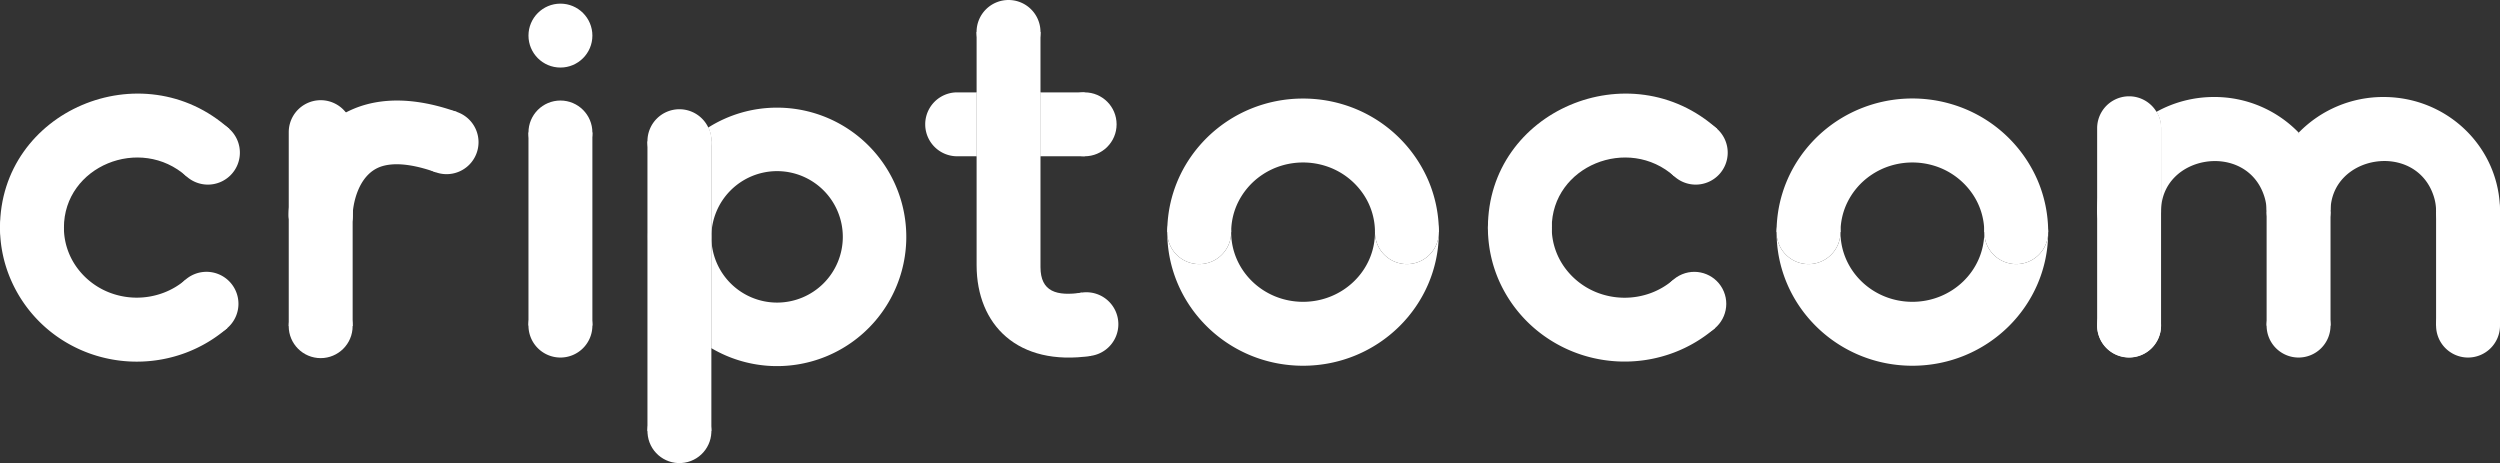 <svg xmlns="http://www.w3.org/2000/svg" viewBox="0 0 1366 253.05"><rect x="0" y="0" width="1366" height="253.05" fill="#333333" stroke="none"/><defs><style>.cls-1{fill:#fff;}</style></defs><g id="Camada_2" data-name="Camada 2"><g id="Camada_1-2" data-name="Camada 1"><path class="cls-1" d="M101.92,96.39c-25.22-22.67-67-5.66-67,28H0c0-64,77.78-96.65,125.27-53.95Z"/><path class="cls-1" d="M101.38,152.84A40,40,0,0,1,89.29,160a41.42,41.42,0,0,1-30.2-.43,39.71,39.71,0,0,1-17.5-14,37.39,37.39,0,0,1-4.92-9.95,36.76,36.76,0,0,1-1.75-11.27H0A71.78,71.78,0,0,0,6,153,73.72,73.72,0,0,0,33.12,185.2a75.22,75.22,0,0,0,19.53,9.14,76.15,76.15,0,0,0,22.08,3.26h0a76.14,76.14,0,0,0,26.9-4.89,75,75,0,0,0,22.61-13.48Z"/><path class="cls-1" d="M17.46,106.92A17.46,17.46,0,0,0,0,124.38H0a17.46,17.46,0,1,0,34.92,0h0a17.46,17.46,0,0,0-17.46-17.46"/><path class="cls-1" d="M95.35,166a17.47,17.47,0,1,1,17.47,17.46A17.46,17.46,0,0,1,95.35,166Z"/><path class="cls-1" d="M96.13,83.41a17.47,17.47,0,1,1,17.46,17.46A17.46,17.46,0,0,1,96.13,83.41Z"/><path class="cls-1" d="M249.85,61.25c-63.4-22.68-92.07,20.34-92.09,56.45a17.47,17.47,0,0,0,34.93,0h0c0-4.6,2.43-22.68,16.06-26.87,8.9-2.7,20.56.15,29.34,3.3Z"/><path class="cls-1" d="M226.55,77.7A17.46,17.46,0,1,1,244,95.16,17.46,17.46,0,0,1,226.55,77.7Z"/><path class="cls-1" d="M192.69,178.13V72.21a17.46,17.46,0,0,0-34.92,0V178.13h34.92"/><path class="cls-1" d="M189,61.46c-21.23,11.2-31.22,34.92-31.22,56.24a17.46,17.46,0,0,0,34.92,0h0V72.21A17.4,17.4,0,0,0,189,61.46"/><circle class="cls-1" cx="175.23" cy="178.24" r="17.46" transform="translate(-19.41 335.05) rotate(-84.35)"/><rect class="cls-1" x="288.76" y="72.39" width="34.92" height="105.5"/><circle class="cls-1" cx="306.22" cy="19.45" r="17.46"/><path class="cls-1" d="M288.76,177.89a17.46,17.46,0,1,1,17.46,17.47,17.46,17.46,0,0,1-17.46-17.47Z"/><circle class="cls-1" cx="306.22" cy="72.39" r="17.46"/><polyline class="cls-1" points="353.77 77.25 353.77 235.59 388.69 235.59 388.69 77.25"/><path class="cls-1" d="M424.6,58.82A70.23,70.23,0,0,0,387,69.68a17.45,17.45,0,0,1,1.72,7.57v113A70.61,70.61,0,1,0,424.6,58.82m0,106.51a35.91,35.91,0,1,1,35.91-35.91,35.91,35.91,0,0,1-35.91,35.91"/><path class="cls-1" d="M387,69.68a70.62,70.62,0,0,0,1.72,120.54v-113A17.45,17.45,0,0,0,387,69.68"/><circle class="cls-1" cx="371.23" cy="235.59" r="17.46" transform="translate(-32.94 62.51) rotate(-9.22)"/><path class="cls-1" d="M353.77,77.15a17.46,17.46,0,1,1,17.46,17.46,17.46,17.46,0,0,1-17.46-17.46Z"/><path class="cls-1" d="M568.52,17.46l0,128.44c0,13.61,8.9,16,22.57,14l5.08,34.56c-40.18,5.91-62.49-17-62.55-49.46V17.46"/><path class="cls-1" d="M592.65,50.47H568.52V85.39h24.13Zm-59,0H523a17.46,17.46,0,0,0,0,34.92H533.6V50.47"/><polyline class="cls-1" points="568.52 50.47 533.6 50.47 533.6 85.39 568.52 85.39 568.52 50.47"/><path class="cls-1" d="M533.6,17.46a17.46,17.46,0,1,1,17.46,17.46A17.46,17.46,0,0,1,533.6,17.46Z"/><circle class="cls-1" cx="592.65" cy="67.93" r="17.46"/><path class="cls-1" d="M576.15,177.15a17.46,17.46,0,1,1,17.46,17.46,17.46,17.46,0,0,1-17.46-17.46Z"/><path class="cls-1" d="M751.28,126.84a36.94,36.94,0,0,0-6.6-21.12A39.23,39.23,0,0,0,727.4,91.81a40.75,40.75,0,0,0-27.2-1.29,39.52,39.52,0,0,0-10.3,4.84,38.67,38.67,0,0,0-14.17,16.8,36.77,36.77,0,0,0-3,14.68H637.79a71.86,71.86,0,0,1,12.78-41,74.11,74.11,0,0,1,32.66-26.33A75.17,75.17,0,0,1,712,53.85h0a75.22,75.22,0,0,1,22,3.26A74,74,0,0,1,780.31,98.3a71.75,71.75,0,0,1,5.89,28.54Z"/><path class="cls-1" d="M786.2,126.84a17.46,17.46,0,1,1-34.92,0h0c0,21.19-17.73,38.07-39.29,38.07-21.77,0-39.27-17.08-39.28-38.07h0a17.46,17.46,0,1,1-34.92,0c0,40.2,33.13,73,74.19,73h0c41,0,74.22-32.67,74.21-73"/><path class="cls-1" d="M655.25,109.38a17.47,17.47,0,0,0-17.46,17.47h0a17.46,17.46,0,1,0,34.92,0h0a17.47,17.47,0,0,0-17.46-17.47"/><path class="cls-1" d="M768.74,109.38a17.47,17.47,0,0,0-17.46,17.47h0a17.46,17.46,0,0,0,34.92,0h0a17.47,17.47,0,0,0-17.46-17.47"/><path class="cls-1" d="M914.87,96.39c-25.22-22.67-67-5.66-67,28H813c0-64,77.78-96.65,125.27-53.95Z"/><path class="cls-1" d="M914.33,152.84a40,40,0,0,1-12.09,7.2,41.42,41.42,0,0,1-30.2-.43,39.71,39.71,0,0,1-17.5-14,37.39,37.39,0,0,1-4.92-9.95,36.76,36.76,0,0,1-1.75-11.27H813A71.78,71.78,0,0,0,818.9,153a73.72,73.72,0,0,0,27.17,32.16,75.22,75.22,0,0,0,19.53,9.14,76.15,76.15,0,0,0,22.08,3.26h0a76.14,76.14,0,0,0,26.9-4.89,75,75,0,0,0,22.61-13.48Z"/><path class="cls-1" d="M830.41,106.92A17.46,17.46,0,0,0,813,124.38h0a17.46,17.46,0,0,0,34.92,0h0a17.46,17.46,0,0,0-17.46-17.46"/><circle class="cls-1" cx="925.77" cy="166" r="17.46" transform="translate(6.95 366.91) rotate(-22.5)"/><path class="cls-1" d="M909.08,83.41a17.47,17.47,0,1,1,17.46,17.46,17.46,17.46,0,0,1-17.46-17.46Z"/><path class="cls-1" d="M1084.21,126.84a36.94,36.94,0,0,0-6.6-21.12,39.26,39.26,0,0,0-17.27-13.91,40.75,40.75,0,0,0-27.2-1.29,39.44,39.44,0,0,0-10.31,4.84,38.58,38.58,0,0,0-14.16,16.8,36.78,36.78,0,0,0-3,14.68H970.72a71.86,71.86,0,0,1,12.78-41,74.16,74.16,0,0,1,32.66-26.33,75.17,75.17,0,0,1,28.77-5.7h0a75.2,75.2,0,0,1,21.94,3.26,74,74,0,0,1,46.36,41.19,71.75,71.75,0,0,1,5.89,28.54Z"/><path class="cls-1" d="M1119.13,126.84a17.46,17.46,0,1,1-34.92,0h0c0,21.19-17.73,38.07-39.28,38.07-21.78,0-39.28-17.08-39.29-38.07h0a17.46,17.46,0,1,1-34.92,0c0,40.2,33.13,73,74.2,73h0c41,0,74.21-32.67,74.2-73"/><path class="cls-1" d="M988.18,109.38a17.47,17.47,0,0,0-17.46,17.47h0a17.46,17.46,0,0,0,34.92,0h0a17.47,17.47,0,0,0-17.46-17.47"/><path class="cls-1" d="M1101.67,109.38a17.47,17.47,0,0,0-17.46,17.47h0a17.46,17.46,0,0,0,34.92,0h0a17.46,17.46,0,0,0-17.46-17.47"/><path class="cls-1" d="M1163.34,195.25h0a17.46,17.46,0,0,1-17.46-17.46V70.08a17.46,17.46,0,0,1,34.92,0V177.79A17.46,17.46,0,0,1,1163.34,195.25Z"/><path class="cls-1" d="M1209.77,53a64.69,64.69,0,0,0-31.46,8.09,17.36,17.36,0,0,1,2.49,9v45.37c0-31.1,46.79-38.45,56.43-8.09a26.45,26.45,0,0,1,1.25,8.09l17.52-43A64,64,0,0,0,1209.77,53Z"/><path class="cls-1" d="M1178.31,61.09a62.2,62.2,0,0,0-32.43,54.36,17.46,17.46,0,0,0,34.92,0V70.08a17.36,17.36,0,0,0-2.49-9"/><rect class="cls-1" x="1238.48" y="115.45" width="34.92" height="62.49"/><rect class="cls-1" x="1331.08" y="115.45" width="34.92" height="62.49"/><path class="cls-1" d="M1273.4,115.45h0c0-31.06,46.77-38.52,56.43-8.09a26.45,26.45,0,0,1,1.25,8.09H1366C1366,81,1337.68,53,1302.37,53A64.46,64.46,0,0,0,1256,72.49Z"/><path class="cls-1" d="M1268.36,91A62.37,62.37,0,0,0,1256,72.49a62.34,62.34,0,0,0-14.6,24.24,61.25,61.25,0,0,0-2.92,18.72,17.46,17.46,0,0,0,34.92,0,61.55,61.55,0,0,0-5-24.44Z"/><path class="cls-1" d="M1348.54,98a17.46,17.46,0,0,0-17.46,17.46h0a17.46,17.46,0,0,0,34.92,0h0A17.46,17.46,0,0,0,1348.54,98"/><path class="cls-1" d="M1145.88,177.89a17.46,17.46,0,1,1,17.46,17.47,17.46,17.46,0,0,1-17.46-17.47Z"/><path class="cls-1" d="M1331.08,177.89a17.46,17.46,0,1,1,17.46,17.47,17.46,17.46,0,0,1-17.46-17.47Z"/><path class="cls-1" d="M1238.48,177.89a17.46,17.46,0,1,1,17.46,17.47,17.46,17.46,0,0,1-17.46-17.47Z"/></g></g></svg>